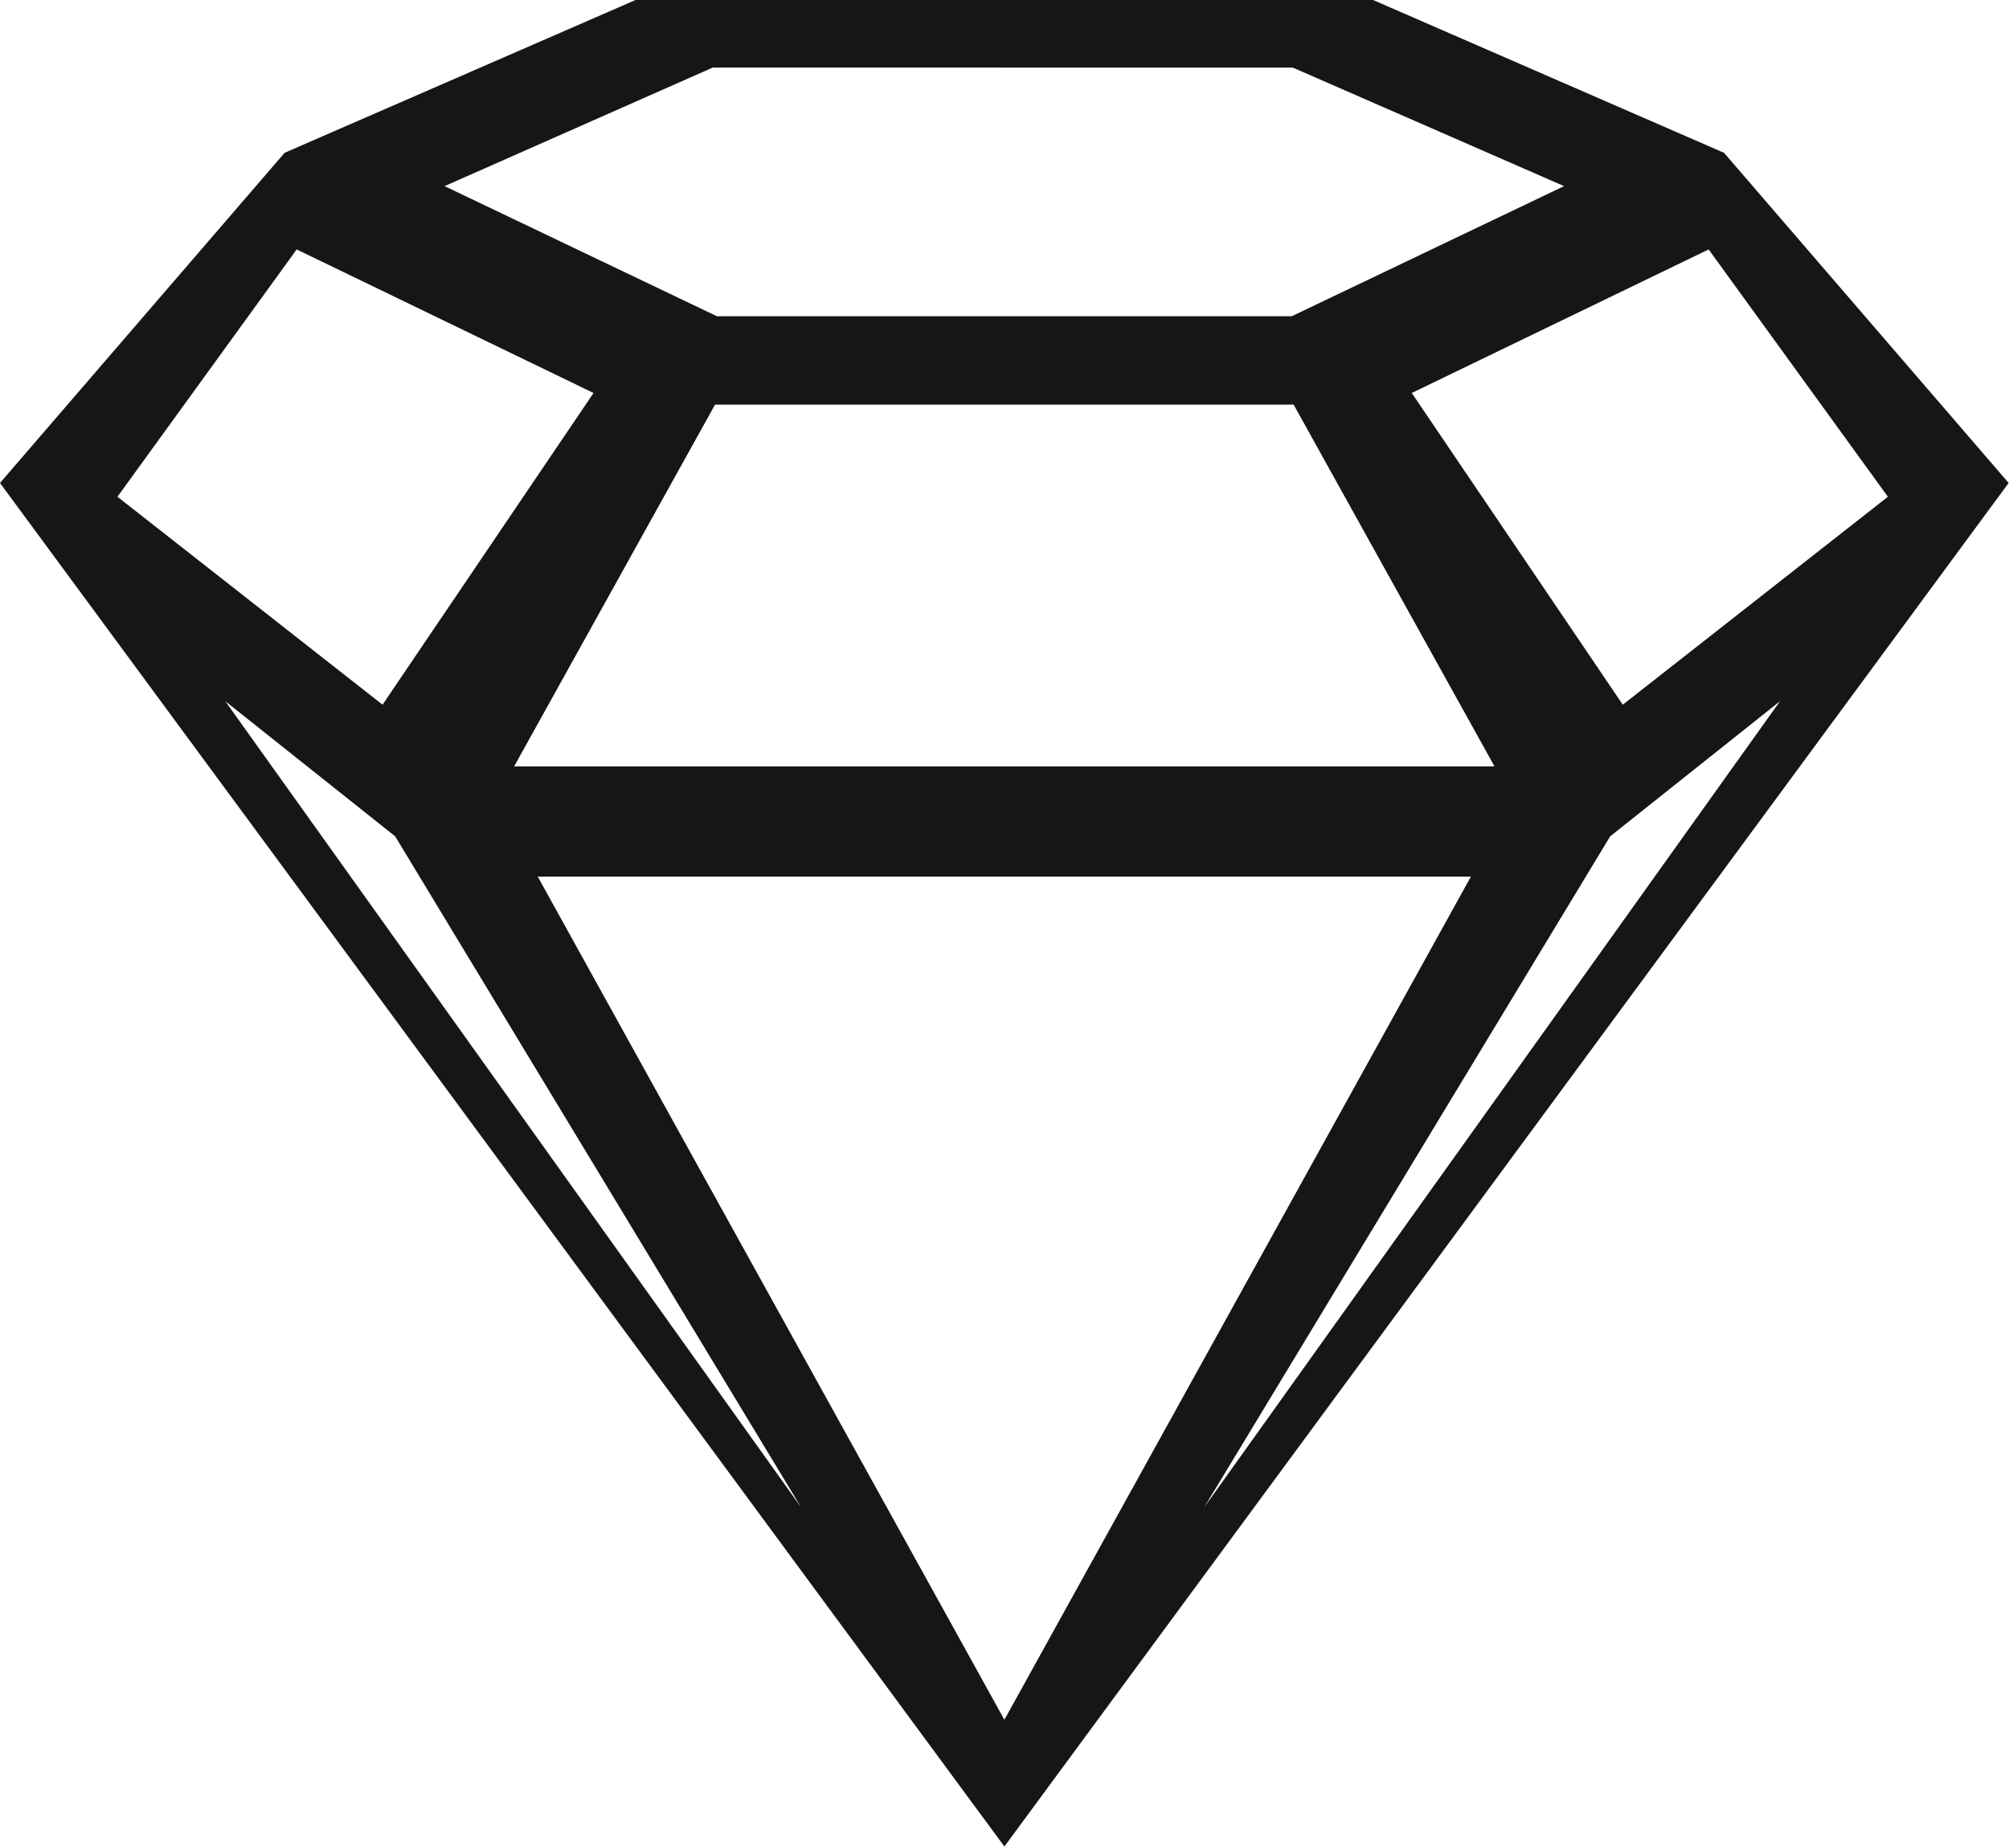 <?xml version="1.0" encoding="UTF-8" standalone="no"?>
<svg width="50px" height="46px" viewBox="0 0 50 46" version="1.1" xmlns="http://www.w3.org/2000/svg" xmlns:xlink="http://www.w3.org/1999/xlink" xmlns:sketch="http://www.bohemiancoding.com/sketch/ns">
    <!-- Generator: Sketch 3.2.2 (9983) - http://www.bohemiancoding.com/sketch -->
    <title>Sketch</title>
    <desc>Created with Sketch.</desc>
    <defs></defs>
    <g id="Page-1" stroke="none" stroke-width="1" fill="none" fill-rule="evenodd" sketch:type="MSPage">
        <path d="M42.908,3.804 L34.174,0 L15.817,0 L7.083,3.804 L7.10542736e-15,12.022 L24.997,45.963 L49.991,12.022 L42.908,3.804 Z M46.986,12.365 L40.388,17.541 L35.136,9.782 L42.525,6.209 L46.986,12.365 Z M37.195,19.076 L12.796,19.076 L17.796,10.072 L32.196,10.072 L37.195,19.076 Z M32.176,1.683 L38.926,4.633 L32.148,7.872 L17.843,7.872 L11.065,4.633 L17.741,1.681 L32.176,1.683 Z M7.384,6.209 L14.772,9.782 L9.521,17.541 L2.923,12.365 L7.384,6.209 Z M5.607,17.454 L9.835,20.818 L19.938,37.52 L5.607,17.454 Z M13.383,21.82 L36.608,21.82 L24.997,42.808 L13.383,21.82 Z M29.97,37.52 L40.074,20.818 L44.301,17.454 L29.97,37.52 Z" id="Sketch" fill="#161615" sketch:type="MSShapeGroup"></path>
    </g>
</svg>
